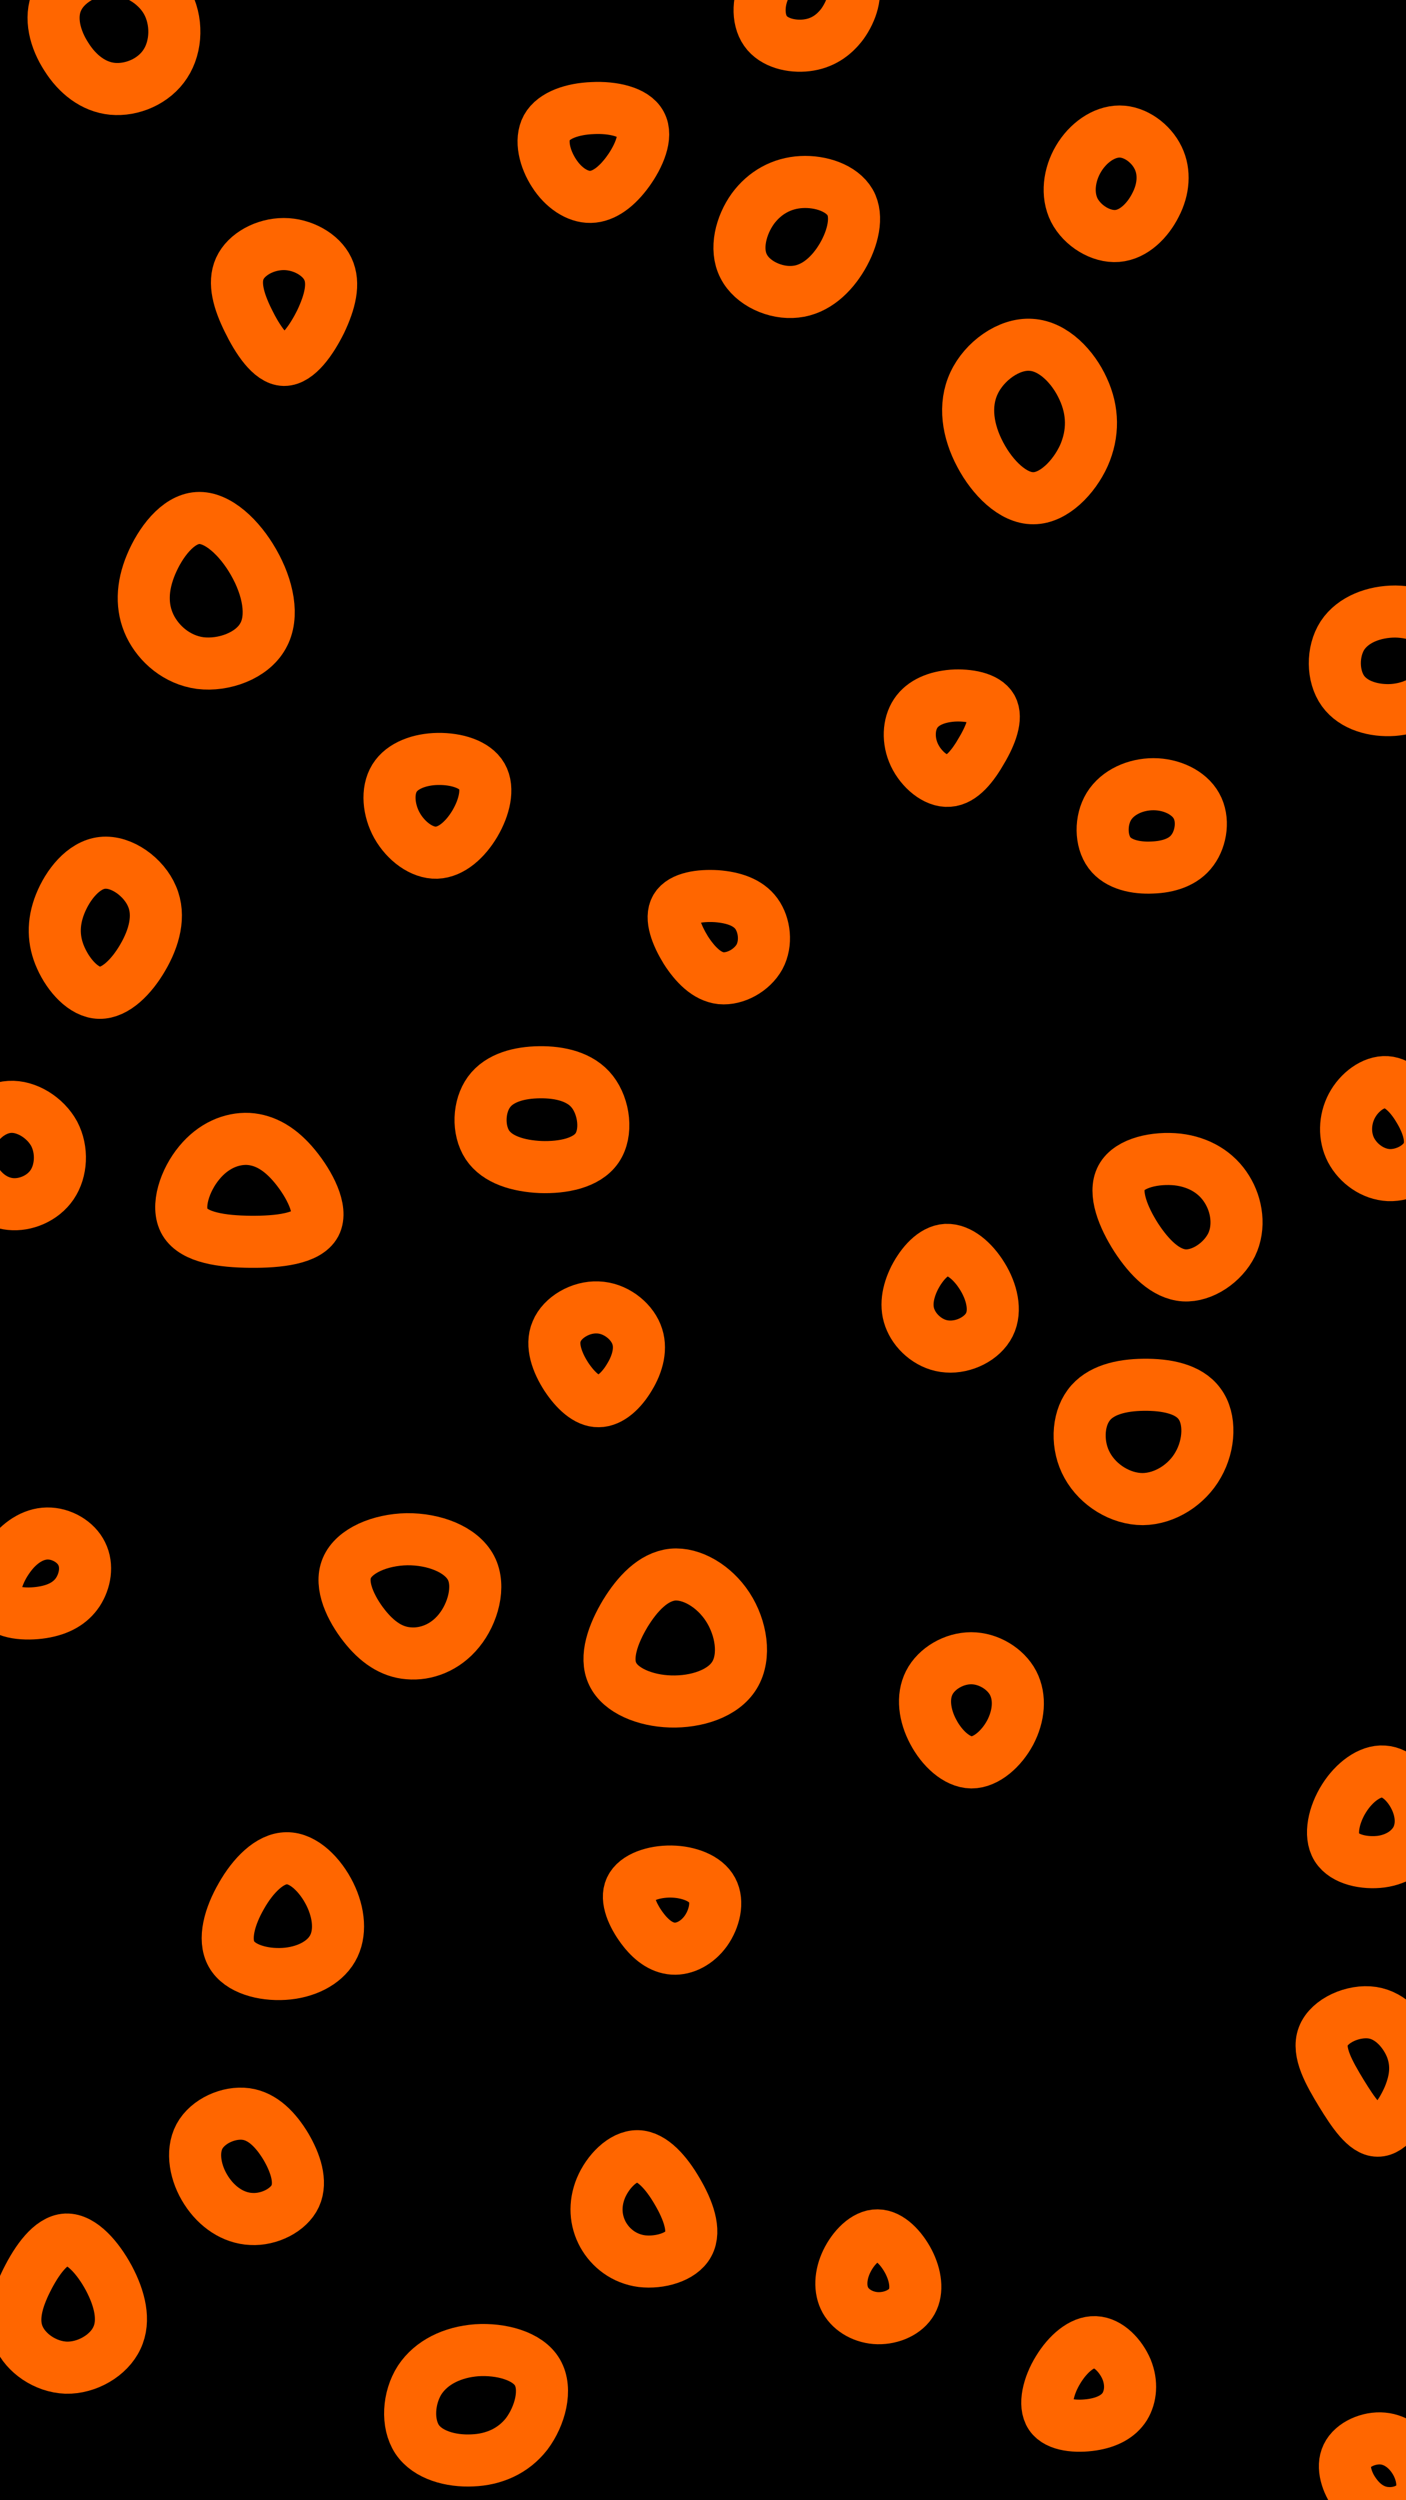 <svg id="visual" viewBox="0 0 540 960" width="540" height="960" xmlns="http://www.w3.org/2000/svg" xmlns:xlink="http://www.w3.org/1999/xlink" version="1.1"><rect width="540" height="960" fill="#000"></rect><g><g transform="translate(307 89)"><path d="M19.5 -11.3C22.6 -5.9 20.6 2.5 16.5 9.5C12.4 16.5 6.2 22.2 -1.4 23C-9.1 23.9 -18.1 19.8 -21.4 13.2C-24.8 6.6 -22.4 -2.5 -17.9 -8.8C-13.3 -15.1 -6.7 -18.7 0.8 -19.1C8.2 -19.5 16.3 -16.8 19.5 -11.3Z" stroke="#FF6600" fill="none" stroke-width="20"></path></g><g transform="translate(3 446)"><path d="M17.8 -10.7C21.1 -4.4 20.6 3.6 17 8.9C13.4 14.2 6.7 16.9 1 16.3C-4.8 15.7 -9.5 12 -12.5 7.1C-15.4 2.1 -16.5 -4 -14.1 -9.7C-11.7 -15.4 -5.9 -20.6 0.7 -21C7.2 -21.4 14.4 -16.9 17.8 -10.7Z" stroke="#FF6600" fill="none" stroke-width="20"></path></g><g transform="translate(443 319)"><path d="M16.5 -9.6C19.4 -4.5 18.4 2.8 15 7.4C11.7 12 5.8 13.9 -0.5 14.1C-6.7 14.4 -13.5 13 -16.9 8.4C-20.3 3.8 -20.4 -4 -17.1 -9.4C-13.7 -14.9 -6.8 -17.9 0 -17.9C6.8 -17.9 13.6 -14.8 16.5 -9.6Z" stroke="#FF6600" fill="none" stroke-width="20"></path></g><g transform="translate(439 550)"><path d="M21.7 -11C26 -5.3 25.6 4.7 21.2 12.4C16.9 20.1 8.4 25.5 -0.1 25.6C-8.6 25.6 -17.2 20.3 -21.4 12.7C-25.6 5.2 -25.2 -4.6 -20.9 -10.4C-16.6 -16.3 -8.3 -18.2 0.2 -18.3C8.8 -18.4 17.5 -16.8 21.7 -11Z" stroke="#FF6600" fill="none" stroke-width="20"></path></g><g transform="translate(421 918)"><path d="M11.7 -8.2C13.8 -3 13.3 2.2 11 6C8.6 9.8 4.3 12.1 -1.5 13C-7.4 13.9 -14.8 13.4 -17.5 9.4C-20.2 5.4 -18.3 -2.1 -14.6 -8.1C-10.9 -14.2 -5.5 -18.9 -0.4 -18.7C4.8 -18.5 9.5 -13.4 11.7 -8.2Z" stroke="#FF6600" fill="none" stroke-width="20"></path></g><g transform="translate(245 850)"><path d="M15.1 -8.6C19.3 -1.5 22.2 6.5 19.4 11.6C16.7 16.7 8.3 19 1.5 18.2C-5.3 17.3 -10.5 13.2 -13.4 8C-16.3 2.7 -16.8 -3.6 -14.2 -9.9C-11.6 -16.1 -5.8 -22.2 -0.1 -22.1C5.5 -22 11 -15.7 15.1 -8.6Z" stroke="#FF6600" fill="none" stroke-width="20"></path></g><g transform="translate(529 796)"><path d="M13.1 -9.6C15.4 -3.4 14.8 2.4 12.2 8.8C9.5 15.2 4.8 22.2 0.1 22.1C-4.6 22.1 -9.3 15.1 -13.9 7.6C-18.5 0 -23.1 -8 -20.8 -14.1C-18.5 -20.2 -9.2 -24.3 -1.9 -23.2C5.3 -22.1 10.7 -15.7 13.1 -9.6Z" stroke="#FF6600" fill="none" stroke-width="20"></path></g><g transform="translate(365 281)"><path d="M15.9 -9.2C18 -5.4 15.6 1.1 12.1 7C8.7 13 4.4 18.5 -0.6 18.8C-5.6 19.2 -11.2 14.4 -13.8 8.9C-16.4 3.4 -16.1 -2.9 -13.3 -7.1C-10.5 -11.3 -5.3 -13.4 0.8 -13.9C6.8 -14.3 13.7 -13.1 15.9 -9.2Z" stroke="#FF6600" fill="none" stroke-width="20"></path></g><g transform="translate(110 738)"><path d="M16.7 -10.7C20.3 -3.4 21 4.5 17.7 10.2C14.4 15.9 7.2 19.4 -0.9 19.9C-9 20.4 -17.9 18 -21.1 12.3C-24.3 6.6 -21.8 -2.2 -17.3 -10C-12.9 -17.8 -6.4 -24.5 0.1 -24.5C6.6 -24.6 13.1 -18 16.7 -10.7Z" stroke="#FF6600" fill="none" stroke-width="20"></path></g><g transform="translate(276 358)"><path d="M14.5 -7.2C17.7 -2.8 18.5 4.2 15.7 9.4C12.8 14.6 6.4 18.1 0.9 17.6C-4.5 17 -9 12.4 -12.6 6.8C-16.1 1.1 -18.7 -5.5 -16.4 -9.4C-14.1 -13.3 -7.1 -14.3 -0.7 -13.9C5.6 -13.4 11.3 -11.6 14.5 -7.2Z" stroke="#FF6600" fill="none" stroke-width="20"></path></g><g transform="translate(18 605)"><path d="M13.4 -8.4C15.7 -3.8 14.7 2 11.9 6.3C9.1 10.5 4.6 13.1 -1.8 14.1C-8.1 15.1 -16.2 14.5 -18.8 10.4C-21.5 6.3 -18.7 -1.5 -14.6 -7.1C-10.6 -12.7 -5.3 -16.1 0.1 -16.2C5.6 -16.3 11.2 -13 13.4 -8.4Z" stroke="#FF6600" fill="none" stroke-width="20"></path></g><g transform="translate(373 656)"><path d="M16.1 -9.8C19 -4.2 18.3 2.9 15 9.2C11.7 15.4 5.8 20.7 0.1 20.7C-5.6 20.6 -11.3 15.2 -14.6 8.9C-17.9 2.7 -18.9 -4.4 -16.1 -9.9C-13.3 -15.4 -6.6 -19.3 0 -19.3C6.6 -19.3 13.2 -15.3 16.1 -9.8Z" stroke="#FF6600" fill="none" stroke-width="20"></path></g><g transform="translate(532 952)"><path d="M11.7 -6.8C14.4 -2.1 15.2 3.6 13 7.4C10.7 11.3 5.4 13.3 0.6 12.9C-4.2 12.6 -8.4 9.9 -11.5 5.6C-14.7 1.3 -16.7 -4.8 -14.6 -9.1C-12.5 -13.5 -6.2 -16.2 -0.9 -15.7C4.5 -15.2 9 -11.5 11.7 -6.8Z" stroke="#FF6600" fill="none" stroke-width="20"></path></g><g transform="translate(397 162)"><path d="M19 -12.7C22.9 -4.3 23 4.5 19.3 12.9C15.5 21.3 7.7 29.3 -0.1 29.3C-7.9 29.4 -15.8 21.5 -20.5 12.6C-25.3 3.6 -26.9 -6.4 -22.9 -14.9C-19 -23.3 -9.5 -30.2 -1 -29.6C7.6 -29.1 15.2 -21.1 19 -12.7Z" stroke="#FF6600" fill="none" stroke-width="20"></path></g><g transform="translate(96 832)"><path d="M13.8 -7.8C17.5 -1.5 19.9 5.7 17.4 11.2C14.9 16.6 7.4 20.4 0.5 20C-6.4 19.7 -12.7 15.4 -16.8 9C-20.9 2.7 -22.6 -5.7 -19.4 -11.7C-16.2 -17.6 -8.1 -21.2 -1.5 -20.3C5 -19.4 10 -14.1 13.8 -7.8Z" stroke="#FF6600" fill="none" stroke-width="20"></path></g><g transform="translate(42 13)"><path d="M21.9 -12.7C26.2 -5.2 25.9 4.8 21.5 11.5C17.1 18.3 8.6 21.8 1.2 21.1C-6.1 20.4 -12.3 15.5 -16.5 8.8C-20.8 2.2 -23.1 -6.2 -20 -13C-17 -19.8 -8.5 -24.8 0.2 -24.9C8.8 -25 17.6 -20.1 21.9 -12.7Z" stroke="#FF6600" fill="none" stroke-width="20"></path></g><g transform="translate(25 885)"><path d="M16.8 -10.3C21 -2.4 23.1 6 19.9 12.7C16.8 19.4 8.4 24.3 0.4 24.1C-7.6 23.8 -15.2 18.5 -17.9 12C-20.6 5.6 -18.5 -1.9 -14.7 -9.5C-10.9 -17.1 -5.5 -24.8 0.4 -25.1C6.3 -25.3 12.6 -18.1 16.8 -10.3Z" stroke="#FF6600" fill="none" stroke-width="20"></path></g><g transform="translate(454 466)"><path d="M17.2 -9.4C21.1 -3.2 22.3 5.2 19 12C15.6 18.8 7.8 24.1 0.8 23.7C-6.3 23.2 -12.5 17 -17.6 9.2C-22.6 1.4 -26.4 -8 -23.3 -13.8C-20.2 -19.6 -10.1 -21.7 -1.7 -20.8C6.7 -19.8 13.3 -15.7 17.2 -9.4Z" stroke="#FF6600" fill="none" stroke-width="20"></path></g><g transform="translate(258 735)"><path d="M15.5 -9.3C18 -4.7 16.3 1.9 13.1 6.4C9.8 11 4.9 13.5 0.5 13.2C-4 12.9 -8 9.9 -11.4 5.3C-14.9 0.6 -17.8 -5.7 -15.8 -9.9C-13.8 -14.2 -6.9 -16.5 -0.2 -16.4C6.5 -16.3 13.1 -13.8 15.5 -9.3Z" stroke="#FF6600" fill="none" stroke-width="20"></path></g><g transform="translate(230 522)"><path d="M14.4 -9.8C16.6 -4.5 14.9 1.6 11.8 6.7C8.8 11.8 4.4 16 -0.1 16C-4.5 16.1 -9 11.9 -12.5 6.6C-16 1.2 -18.5 -5.5 -16.2 -10.8C-14 -16.2 -7 -20.3 -0.4 -20C6.1 -19.8 12.2 -15.2 14.4 -9.8Z" stroke="#FF6600" fill="none" stroke-width="20"></path></g><g transform="translate(168 308)"><path d="M17.1 -9.9C19.8 -5.2 18 2.1 14.4 8.2C10.8 14.3 5.4 19.2 -0.3 19.4C-6 19.6 -12.1 15 -15.5 9C-18.8 3.1 -19.5 -4.3 -16.5 -9.2C-13.5 -14.1 -6.7 -16.5 0.2 -16.6C7.2 -16.7 14.4 -14.6 17.1 -9.9Z" stroke="#FF6600" fill="none" stroke-width="20"></path></g><g transform="translate(38 358)"><path d="M20.4 -13.8C23.6 -6.4 21.2 2.2 16.8 9.7C12.5 17.1 6.3 23.3 0.2 23.2C-5.8 23.1 -11.6 16.6 -14.6 9.9C-17.6 3.3 -17.8 -3.6 -14.9 -10.9C-12 -18.2 -6 -25.9 1.3 -26.7C8.7 -27.5 17.3 -21.2 20.4 -13.8Z" stroke="#FF6600" fill="none" stroke-width="20"></path></g><g transform="translate(257 629)"><path d="M22.5 -12C27.7 -4 29.5 7 25.1 14.2C20.8 21.3 10.4 24.6 0.5 24.3C-9.3 24 -18.7 20.1 -21.7 13.7C-24.8 7.3 -21.5 -1.7 -16.9 -9.4C-12.2 -17.1 -6.1 -23.6 1.3 -24.4C8.6 -25.1 17.3 -20 22.5 -12Z" stroke="#FF6600" fill="none" stroke-width="20"></path></g><g transform="translate(363 498)"><path d="M14.3 -7.9C17.9 -2.1 19.7 5.2 17 10.6C14.3 16 7.2 19.5 0.8 19C-5.5 18.6 -11 14 -13.2 8.9C-15.5 3.8 -14.4 -2 -11.7 -7.4C-8.9 -12.8 -4.5 -17.8 0.4 -18.1C5.4 -18.3 10.7 -13.8 14.3 -7.9Z" stroke="#FF6600" fill="none" stroke-width="20"></path></g><g transform="translate(532 699)"><path d="M11.8 -8C14.2 -2.6 14.3 2.8 12 7.2C9.6 11.6 4.8 14.9 -1.5 15.8C-7.8 16.6 -15.6 15.1 -18.6 10.3C-21.5 5.6 -19.7 -2.3 -15.8 -8.5C-11.9 -14.7 -5.9 -19.2 -0.6 -18.8C4.7 -18.5 9.4 -13.3 11.8 -8Z" stroke="#FF6600" fill="none" stroke-width="20"></path></g><g transform="translate(75 229)"><path d="M22.4 -13.1C27.9 -3.5 30.3 7.7 26 15.2C21.8 22.8 10.9 26.7 1.9 25.6C-7 24.4 -14 18.3 -17.4 11.3C-20.8 4.2 -20.5 -3.8 -17 -12.2C-13.5 -20.6 -6.8 -29.6 0.9 -30.1C8.5 -30.6 17 -22.6 22.4 -13.1Z" stroke="#FF6600" fill="none" stroke-width="20"></path></g><g transform="translate(109 114)"><path d="M16.9 -10.8C19.6 -5.2 17.7 2 14.2 9.4C10.6 16.7 5.3 24.2 0.1 24.2C-5 24.1 -10.1 16.4 -13.7 9C-17.3 1.7 -19.4 -5.4 -16.9 -10.9C-14.4 -16.4 -7.2 -20.3 0 -20.3C7.1 -20.3 14.3 -16.3 16.9 -10.8Z" stroke="#FF6600" fill="none" stroke-width="20"></path></g><g transform="translate(207 429)"><path d="M20.5 -9.8C25.1 -3.9 26.3 6 22.3 11.8C18.3 17.6 9.2 19.4 0.6 19.1C-8 18.7 -16 16.3 -19.8 10.6C-23.6 4.8 -23.2 -4.2 -19.2 -9.7C-15.2 -15.2 -7.6 -17.2 0.2 -17.3C8 -17.4 16 -15.6 20.5 -9.8Z" stroke="#FF6600" fill="none" stroke-width="20"></path></g><g transform="translate(182 925)"><path d="M24.4 -14.1C28.2 -7.6 25.4 2.7 20.3 9.5C15.1 16.2 7.5 19.4 -0.6 19.7C-8.8 20.1 -17.7 17.7 -21.8 11.6C-25.8 5.5 -25.2 -4.3 -20.8 -11.2C-16.3 -18 -8.2 -21.9 1.1 -22.6C10.3 -23.2 20.7 -20.5 24.4 -14.1Z" stroke="#FF6600" fill="none" stroke-width="20"></path></g><g transform="translate(311 3)"><path d="M16.1 -10.5C18.3 -5.3 16 1.3 12.6 6.1C9.1 10.8 4.6 13.7 -1.2 14.4C-6.9 15.1 -13.8 13.5 -17 8.9C-20.3 4.2 -19.9 -3.5 -16.4 -9.4C-13 -15.3 -6.5 -19.3 0.2 -19.4C6.9 -19.5 13.8 -15.7 16.1 -10.5Z" stroke="#FF6600" fill="none" stroke-width="20"></path></g><g transform="translate(430 70)"><path d="M14.8 -9.4C17.5 -3.9 16.9 2.8 13.8 8.7C10.8 14.7 5.4 20.1 -0.9 20.6C-7.2 21.1 -14.3 16.7 -17.4 10.7C-20.4 4.7 -19.4 -2.9 -15.8 -9C-12.2 -15.1 -6.1 -19.5 0 -19.5C6 -19.5 12.1 -15 14.8 -9.4Z" stroke="#FF6600" fill="none" stroke-width="20"></path></g><g transform="translate(337 876)"><path d="M12 -7.5C14.7 -2.2 15.5 3.6 13.2 7.7C10.9 11.8 5.5 14.2 0.2 14.1C-5 14 -10 11.3 -12.3 7.2C-14.6 3.1 -14.3 -2.5 -11.8 -7.7C-9.3 -12.9 -4.6 -17.8 0 -17.7C4.6 -17.7 9.2 -12.9 12 -7.5Z" stroke="#FF6600" fill="none" stroke-width="20"></path></g><g transform="translate(536 255)"><path d="M19 -11.2C22.1 -5.5 20.5 2.7 16.5 8.3C12.6 14 6.3 17 -0.9 17.6C-8.1 18.1 -16.1 16 -20.2 10.3C-24.3 4.6 -24.4 -4.8 -20.4 -11C-16.3 -17.2 -8.2 -20.2 -0.1 -20.2C7.9 -20.1 15.8 -16.9 19 -11.2Z" stroke="#FF6600" fill="none" stroke-width="20"></path></g><g transform="translate(96 455)"><path d="M17.3 -7.1C22.8 -0.4 28 9.4 25.1 15C22.1 20.6 11.1 21.9 0.2 21.8C-10.7 21.7 -21.4 20.2 -25 14.2C-28.5 8.3 -24.9 -2 -19.5 -8.5C-14.1 -15.1 -7.1 -18 -0.6 -17.7C5.9 -17.3 11.8 -13.8 17.3 -7.1Z" stroke="#FF6600" fill="none" stroke-width="20"></path></g><g transform="translate(156 617)"><path d="M24.9 -15C28.6 -7.9 25.6 2.6 20.3 9.1C15 15.7 7.5 18.4 0.9 17.8C-5.6 17.3 -11.2 13.5 -16.2 7.1C-21.2 0.7 -25.6 -8.3 -22.8 -14.9C-20 -21.6 -10 -25.8 0.3 -26C10.6 -26.1 21.1 -22.2 24.9 -15Z" stroke="#FF6600" fill="none" stroke-width="20"></path></g><g transform="translate(533 433)"><path d="M12.1 -6.9C15.4 -1.4 17.5 5 15.3 9.9C13.1 14.9 6.5 18.4 0.4 18.2C-5.7 17.9 -11.3 13.9 -14.1 8.6C-16.8 3.4 -16.6 -3.1 -13.8 -8.4C-11 -13.7 -5.5 -17.8 -0.5 -17.5C4.4 -17.2 8.9 -12.4 12.1 -6.9Z" stroke="#FF6600" fill="none" stroke-width="20"></path></g><g transform="translate(227 59)"><path d="M19.1 -11.4C21.7 -6.7 18.4 1 14.2 6.8C10 12.6 5 16.5 -0.2 16.6C-5.3 16.7 -10.7 13 -14.2 7.5C-17.8 2 -19.6 -5.2 -17 -10C-14.3 -14.8 -7.1 -17.2 0.6 -17.5C8.3 -17.9 16.6 -16.1 19.1 -11.4Z" stroke="#FF6600" fill="none" stroke-width="20"></path></g></g></svg>